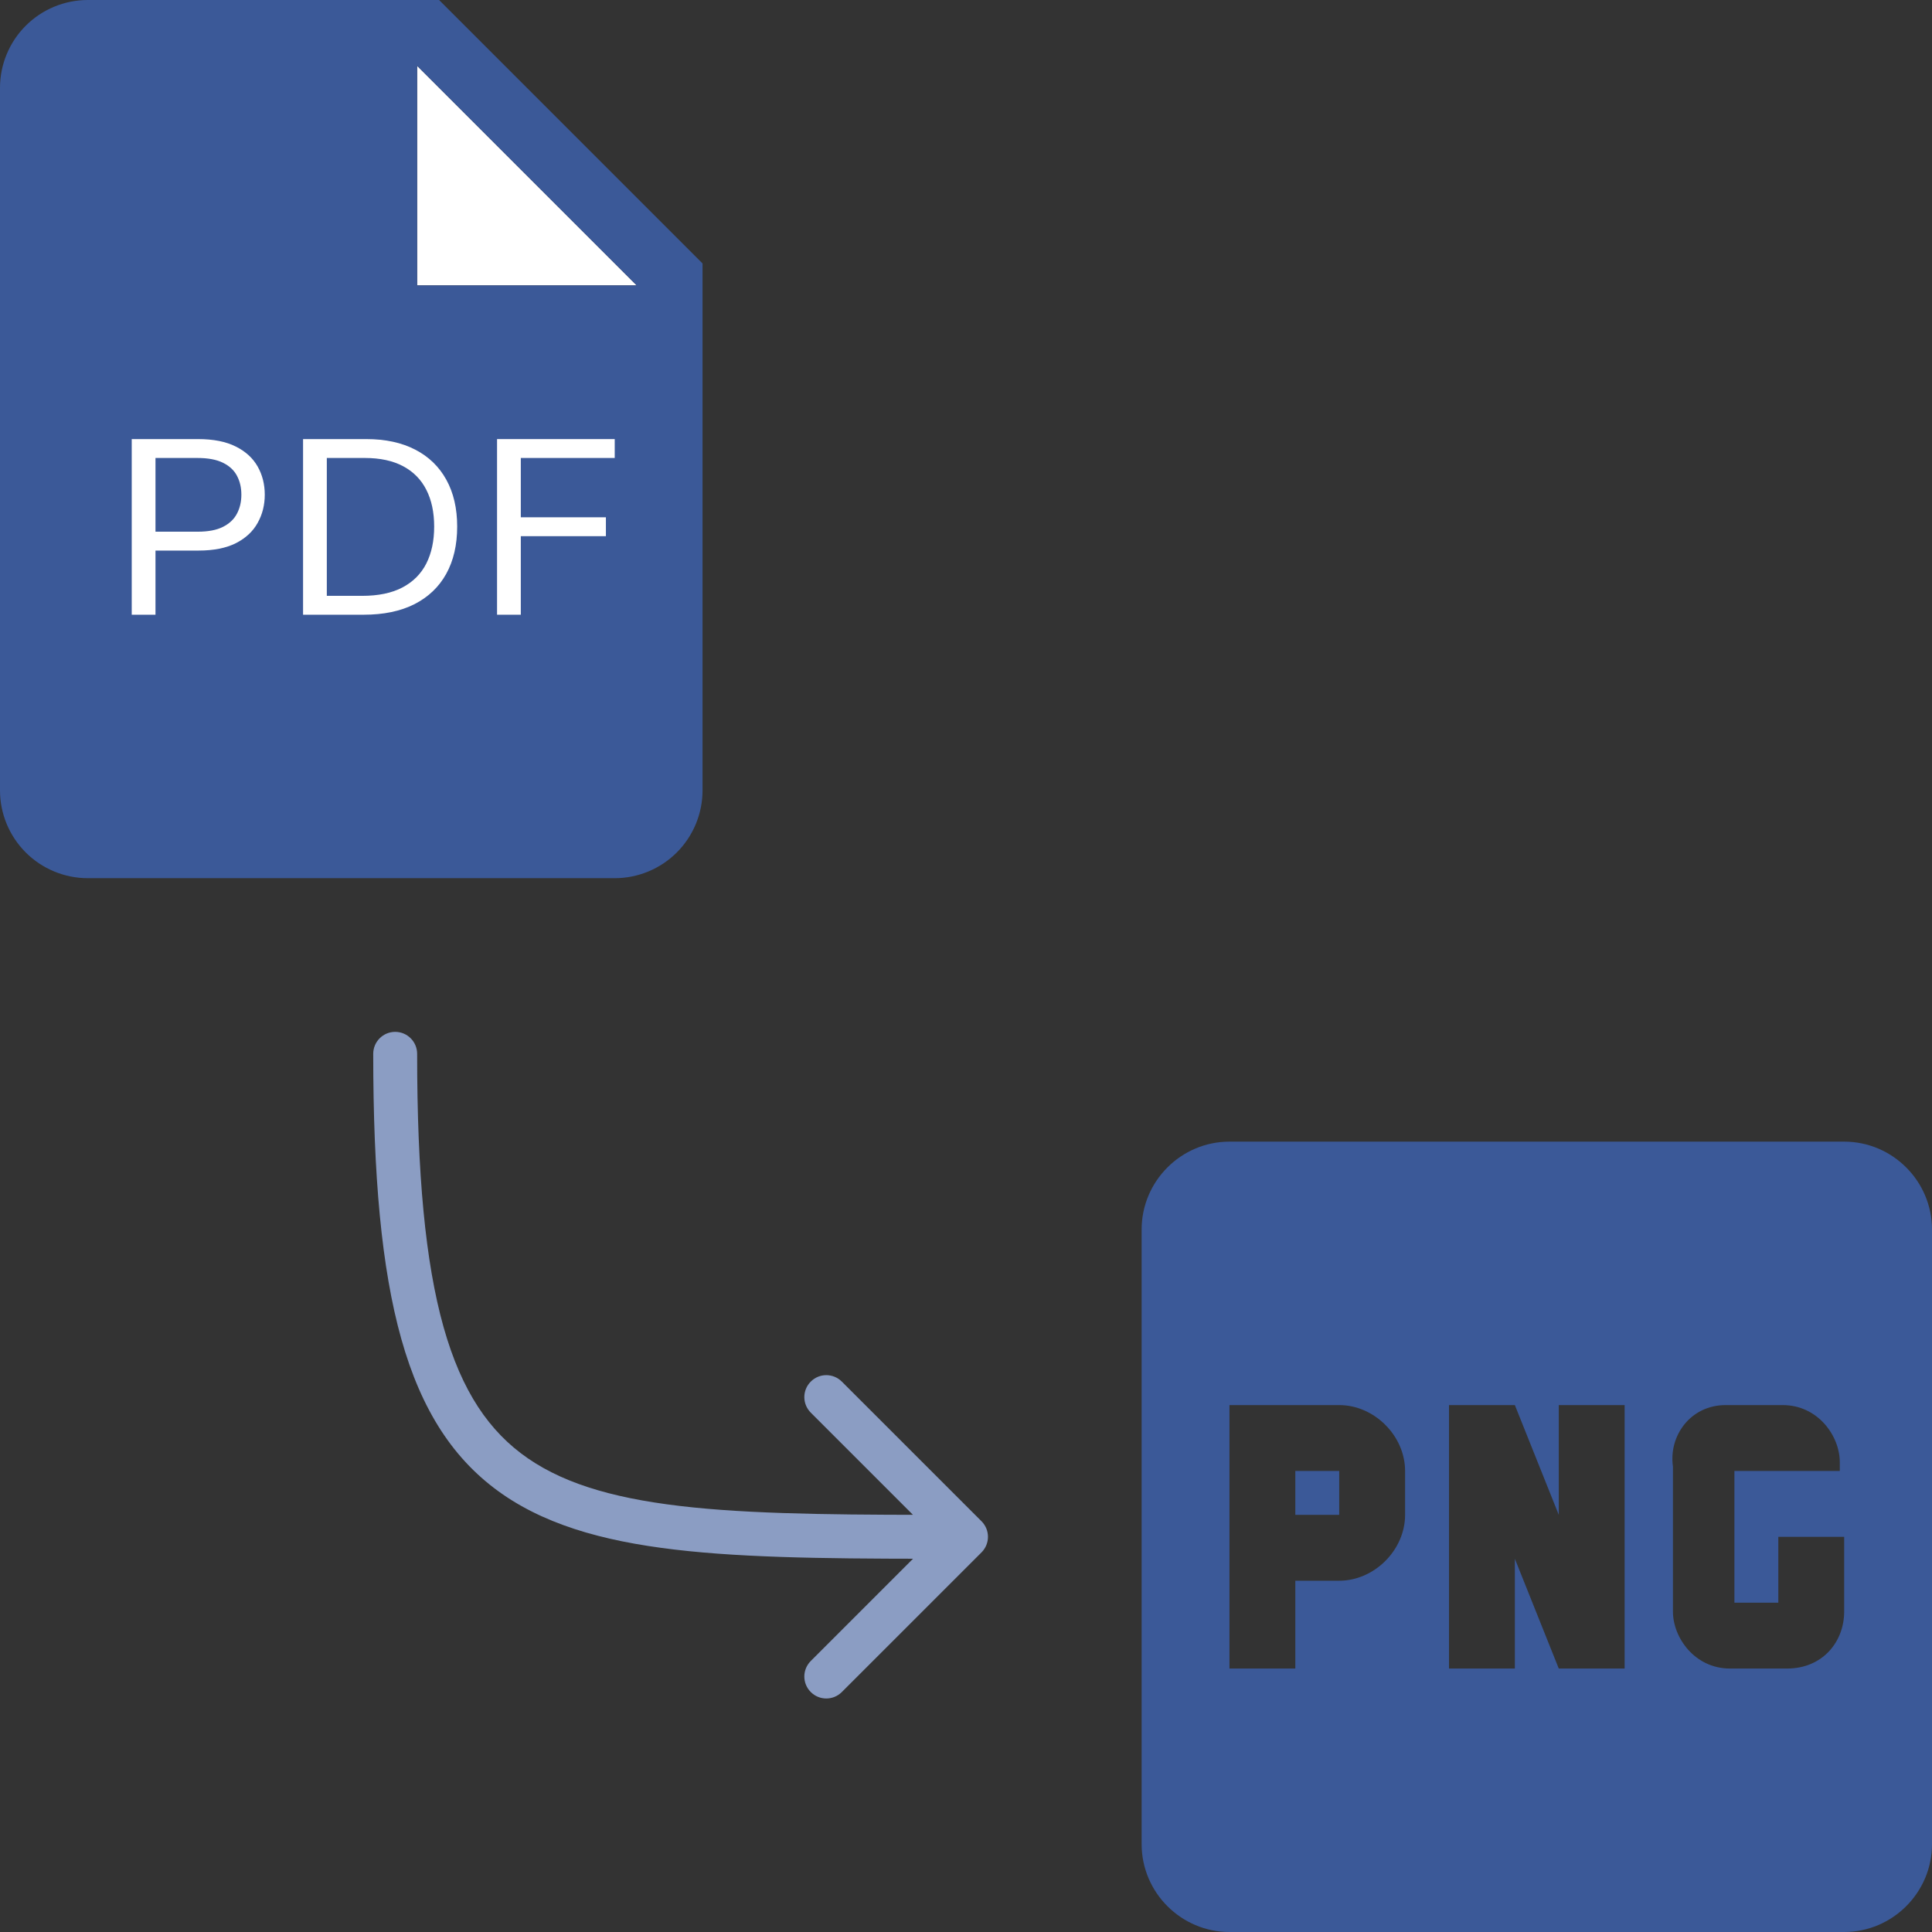 <svg width="44" height="44" viewBox="0 0 44 44" fill="none" xmlns="http://www.w3.org/2000/svg">
<rect x="0" y="0" width="44" height="44" fill="#333333" stroke="none"/>
<path d="M10.5 6.5H9.5V1.5L14.5 6.5H10.5Z" fill="white"/>
<path fill-rule="evenodd" clip-rule="evenodd" d="M10 0H2C1.47 0 0.961 0.211 0.586 0.586C0.211 0.961 0 1.47 0 2V18C0 18.53 0.211 19.039 0.586 19.414C0.961 19.789 1.47 20 2 20H14C14.53 20 15.039 19.789 15.414 19.414C15.789 19.039 16 18.53 16 18V6L10 0ZM9.5 6.5H10.5H14.5L9.5 1.5V6.5Z" fill="#3B5998"/>
<path d="M3 14V10H4.51C4.861 10 5.148 10.057 5.37 10.17C5.595 10.282 5.76 10.434 5.868 10.625C5.976 10.816 6.03 11.03 6.03 11.266C6.03 11.501 5.976 11.716 5.868 11.908C5.762 12.101 5.597 12.255 5.375 12.369C5.152 12.482 4.867 12.539 4.519 12.539H3.437V12.109H4.502C4.742 12.109 4.935 12.072 5.08 11.998C5.226 11.924 5.331 11.824 5.397 11.697C5.464 11.57 5.497 11.426 5.497 11.266C5.497 11.105 5.464 10.962 5.397 10.836C5.331 10.71 5.225 10.611 5.078 10.539C4.931 10.466 4.736 10.43 4.493 10.43H3.541V14H3Z" fill="white"/>
<path d="M8.281 14H6.902V10H8.342C8.776 10 9.147 10.08 9.456 10.24C9.764 10.399 10.001 10.628 10.165 10.926C10.329 11.223 10.412 11.578 10.412 11.992C10.412 12.409 10.329 12.768 10.163 13.068C9.997 13.368 9.755 13.598 9.438 13.76C9.121 13.92 8.735 14 8.281 14ZM7.443 13.57H8.246C8.616 13.57 8.922 13.507 9.165 13.379C9.408 13.251 9.589 13.07 9.709 12.834C9.828 12.598 9.888 12.318 9.888 11.992C9.888 11.669 9.829 11.391 9.711 11.158C9.593 10.924 9.417 10.744 9.183 10.619C8.948 10.493 8.657 10.43 8.307 10.43H7.443V13.57Z" fill="white"/>
<path d="M11.32 14V10H14V10.43H11.861V11.781H13.799V12.211H11.861V14H11.32Z" fill="white"/>
<path d="M9.5 24C9.5 23.724 9.276 23.5 9 23.5C8.724 23.5 8.5 23.724 8.5 24L9.5 24ZM22.354 35.354C22.549 35.158 22.549 34.842 22.354 34.646L19.172 31.465C18.976 31.269 18.66 31.269 18.465 31.465C18.269 31.66 18.269 31.976 18.465 32.172L21.293 35L18.465 37.828C18.269 38.024 18.269 38.34 18.465 38.535C18.66 38.731 18.976 38.731 19.172 38.535L22.354 35.354ZM8.5 24C8.5 26.764 8.686 28.881 9.14 30.495C9.598 32.123 10.338 33.267 11.456 34.037C12.557 34.795 13.968 35.151 15.687 35.326C17.407 35.501 19.502 35.5 22 35.5V34.5C19.484 34.5 17.447 34.499 15.789 34.331C14.13 34.162 12.918 33.83 12.023 33.213C11.144 32.608 10.515 31.689 10.102 30.224C9.686 28.744 9.5 26.736 9.5 24L8.5 24Z" fill="#8B9DC3"/>
<path d="M42 26H28C26.9 26 26 26.9 26 28V42C26 43.1 26.9 44 28 44H42C43.1 44 44 43.1 44 42V28C44 26.9 43.1 26 42 26ZM32 34.5C32 35.3 31.3 36 30.5 36H29.5V38H28V32H30.5C31.3 32 32 32.7 32 33.5V34.5ZM37 38H35.5L34.5 35.5V38H33V32H34.5L35.5 34.5V32H37V38ZM42 33.5H39.5V36.5H40.5V35H42V36.7C42 37.4 41.5 38 40.7 38H39.4C38.6 38 38.1 37.3 38.1 36.7V33.4C38 32.7 38.5 32 39.3 32H40.6C41.4 32 41.9 32.7 41.9 33.3V33.5H42ZM29.5 33.5H30.5V34.5H29.5V33.5Z" fill="#3B5998"/>
</svg>
